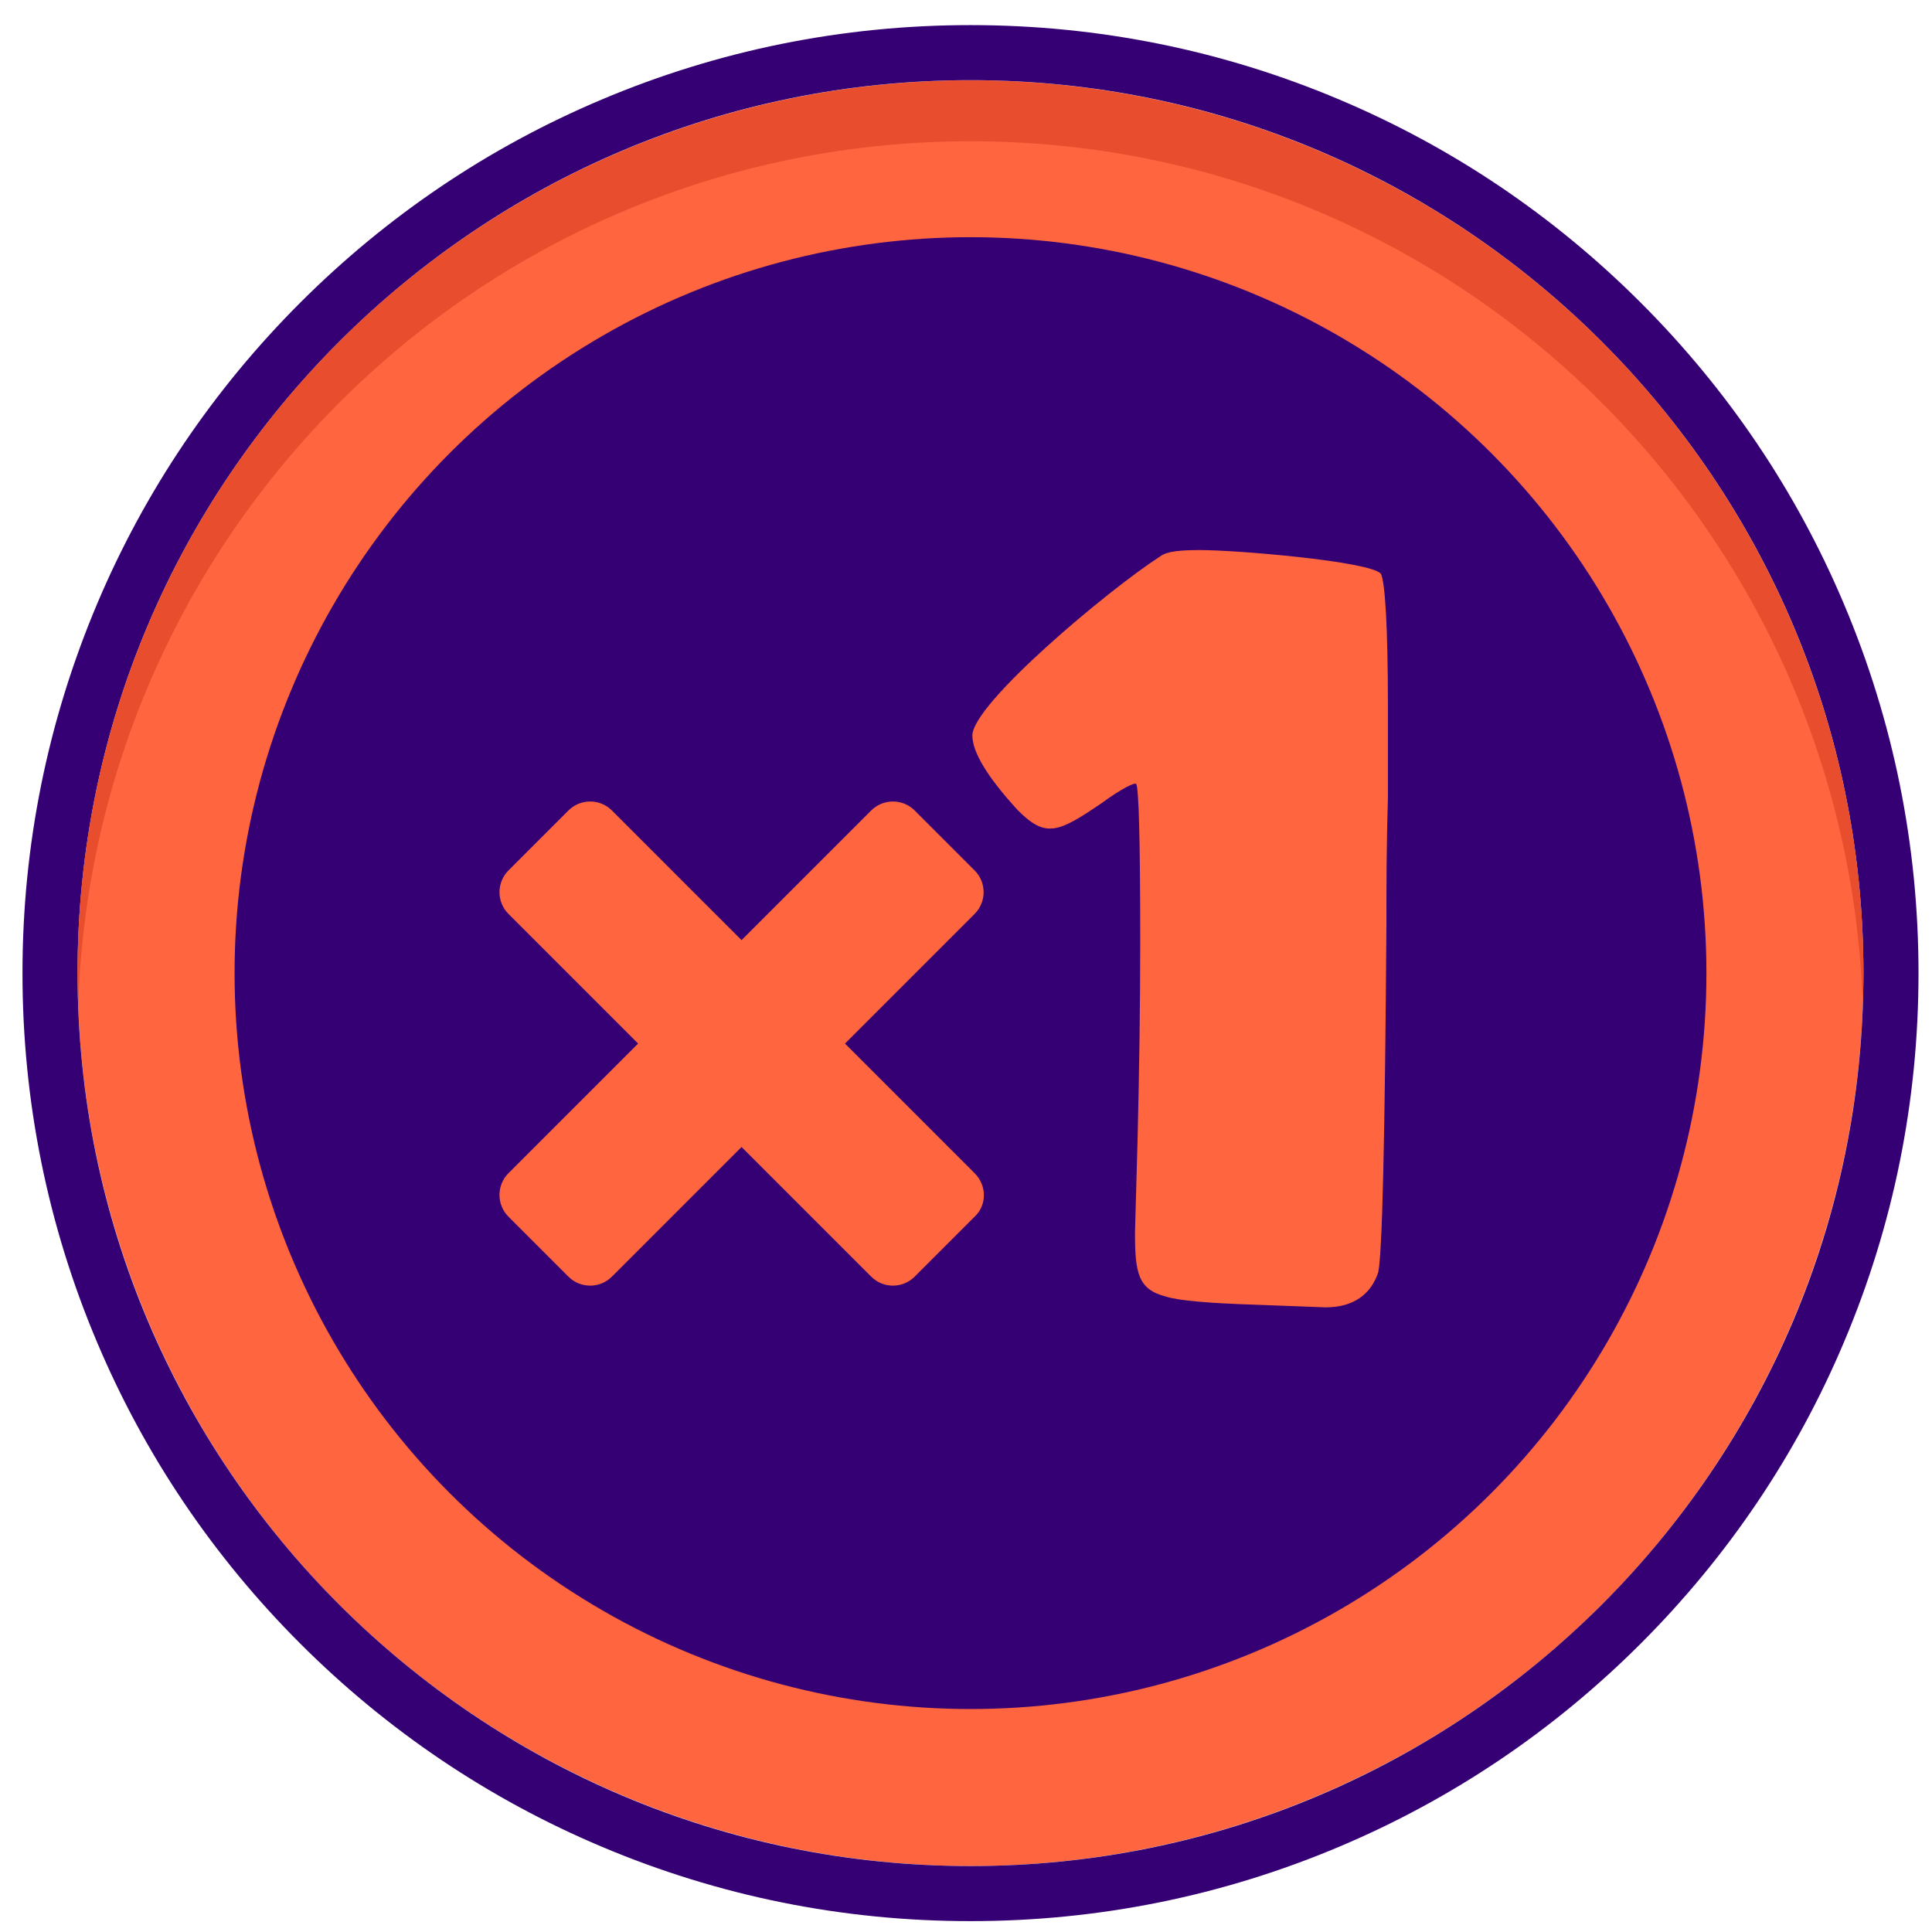 <?xml version="1.0" encoding="utf-8"?>
<!-- Generator: Adobe Illustrator 24.0.3, SVG Export Plug-In . SVG Version: 6.00 Build 0)  -->
<svg version="1.1"
	 id="svg70381" inkscape:version="1.1.2 (b8e25be833, 2022-02-05)" sodipodi:docname="clear.svg" xmlns:inkscape="http://www.inkscape.org/namespaces/inkscape" xmlns:sodipodi="http://sodipodi.sourceforge.net/DTD/sodipodi-0.dtd" xmlns:svg="http://www.w3.org/2000/svg"
	 xmlns="http://www.w3.org/2000/svg" xmlns:xlink="http://www.w3.org/1999/xlink" x="0px" y="0px" viewBox="0 0 515.6 515.6"
	 style="enable-background:new 0 0 515.6 515.6;" xml:space="preserve">
<style type="text/css">
	.st0{fill:#FF663F;}
	.st1{fill:#350073;}
	.st2{fill:#E84D2E;}
</style>
<sodipodi:namedview  bordercolor="#666666" borderopacity="1.0" id="namedview70383" inkscape:current-layer="layer1" inkscape:cx="342.81189" inkscape:cy="343.89331" inkscape:document-units="mm" inkscape:pagecheckerboard="0" inkscape:pageopacity="0.0" inkscape:pageshadow="2" inkscape:window-height="705" inkscape:window-maximized="1" inkscape:window-width="1366" inkscape:window-x="-8" inkscape:window-y="-8" inkscape:zoom="0.46235269" pagecolor="#ffffff" showgrid="false">
	</sodipodi:namedview>
<g id="no_x5F_button">
	<ellipse class="st0" cx="259" cy="259.7" rx="238.3" ry="238.3"/>
	<path class="st1" d="M259,21.4c131.6,0,238.3,106.7,238.3,238.3S390.6,498,259,498S20.7,391.3,20.7,259.7S127.4,21.4,259,21.4
		 M259,6.7c-34.1,0-67.3,6.7-98.5,19.9c-30.1,12.7-57.2,31-80.4,54.2s-41.5,50.3-54.2,80.4C12.7,192.5,6,225.6,6,259.7
		s6.7,67.3,19.9,98.5c12.7,30.1,31,57.2,54.2,80.4c23.2,23.2,50.3,41.5,80.4,54.2c31.2,13.2,64.3,19.9,98.5,19.9
		c34.1,0,67.3-6.7,98.5-19.9c30.1-12.7,57.2-31,80.4-54.2c23.2-23.2,41.5-50.3,54.2-80.4c13.2-31.2,19.9-64.3,19.9-98.5
		c0-34.1-6.7-67.3-19.9-98.5c-12.7-30.1-31-57.2-54.2-80.4s-50.3-41.5-80.4-54.2C326.3,13.4,293.1,6.7,259,6.7L259,6.7z"/>
	<path class="st2" d="M259,37.7c128.9,0,233.8,102.3,238.1,230.2c0.1-2.7,0.2-5.4,0.2-8.1c0-131.6-106.7-238.3-238.3-238.3
		S20.7,128.1,20.7,259.7c0,2.7,0.1,5.4,0.2,8.1C25.2,140,130.1,37.7,259,37.7z"/>
	<ellipse class="st1" cx="259" cy="259.7" rx="196.4" ry="196.4"/>
	<g>
		<path class="st0" d="M260.1,313.1l-34.6-34.6l34.6-34.6c3.2-3.2,3.2-8.4,0-11.6l-16-16c-3.2-3.2-8.4-3.2-11.6,0l-34.6,34.6
			l-34.6-34.6c-3.2-3.2-8.4-3.2-11.6,0l-16,16c-3.2,3.2-3.2,8.4,0,11.6l34.6,34.6l-34.6,34.6c-3.2,3.2-3.2,8.4,0,11.6l16,16
			c3.2,3.2,8.4,3.2,11.6,0l34.6-34.6l34.6,34.6c3.2,3.2,8.4,3.2,11.6,0l16-16C263.4,321.6,263.4,316.4,260.1,313.1z"/>
		<g>
			<path class="st0" d="M320.3,146.8c10,0,45.2,3,48.2,6.3c1.1,1.9,1.9,13.7,1.9,35.6v24.1c-0.4,13-0.4,24.1-0.4,33.7
				c-0.4,57.5-1.1,88.2-2.2,93.1c-1.9,5.6-6.3,9.3-14.1,9.3l-18.5-0.7c-12.6-0.4-20.8-1.1-24.1-2.2c-7.4-1.9-8.2-6.3-8.2-17.1
				l0.7-25.2c0.4-16.7,0.7-34.5,0.7-52.6c0-27.1-0.4-41.2-1.1-41.9c-0.4-0.4-3.7,1.1-9.3,5.2c-11.5,7.8-14.8,9.3-22.2,1.9
				c-8.2-8.9-12.2-15.6-12.2-20c0-8.5,36.3-38.9,50.1-47.8C311.4,147.1,315.1,146.8,320.3,146.8z"/>
		</g>
	</g>
</g>
</svg>
